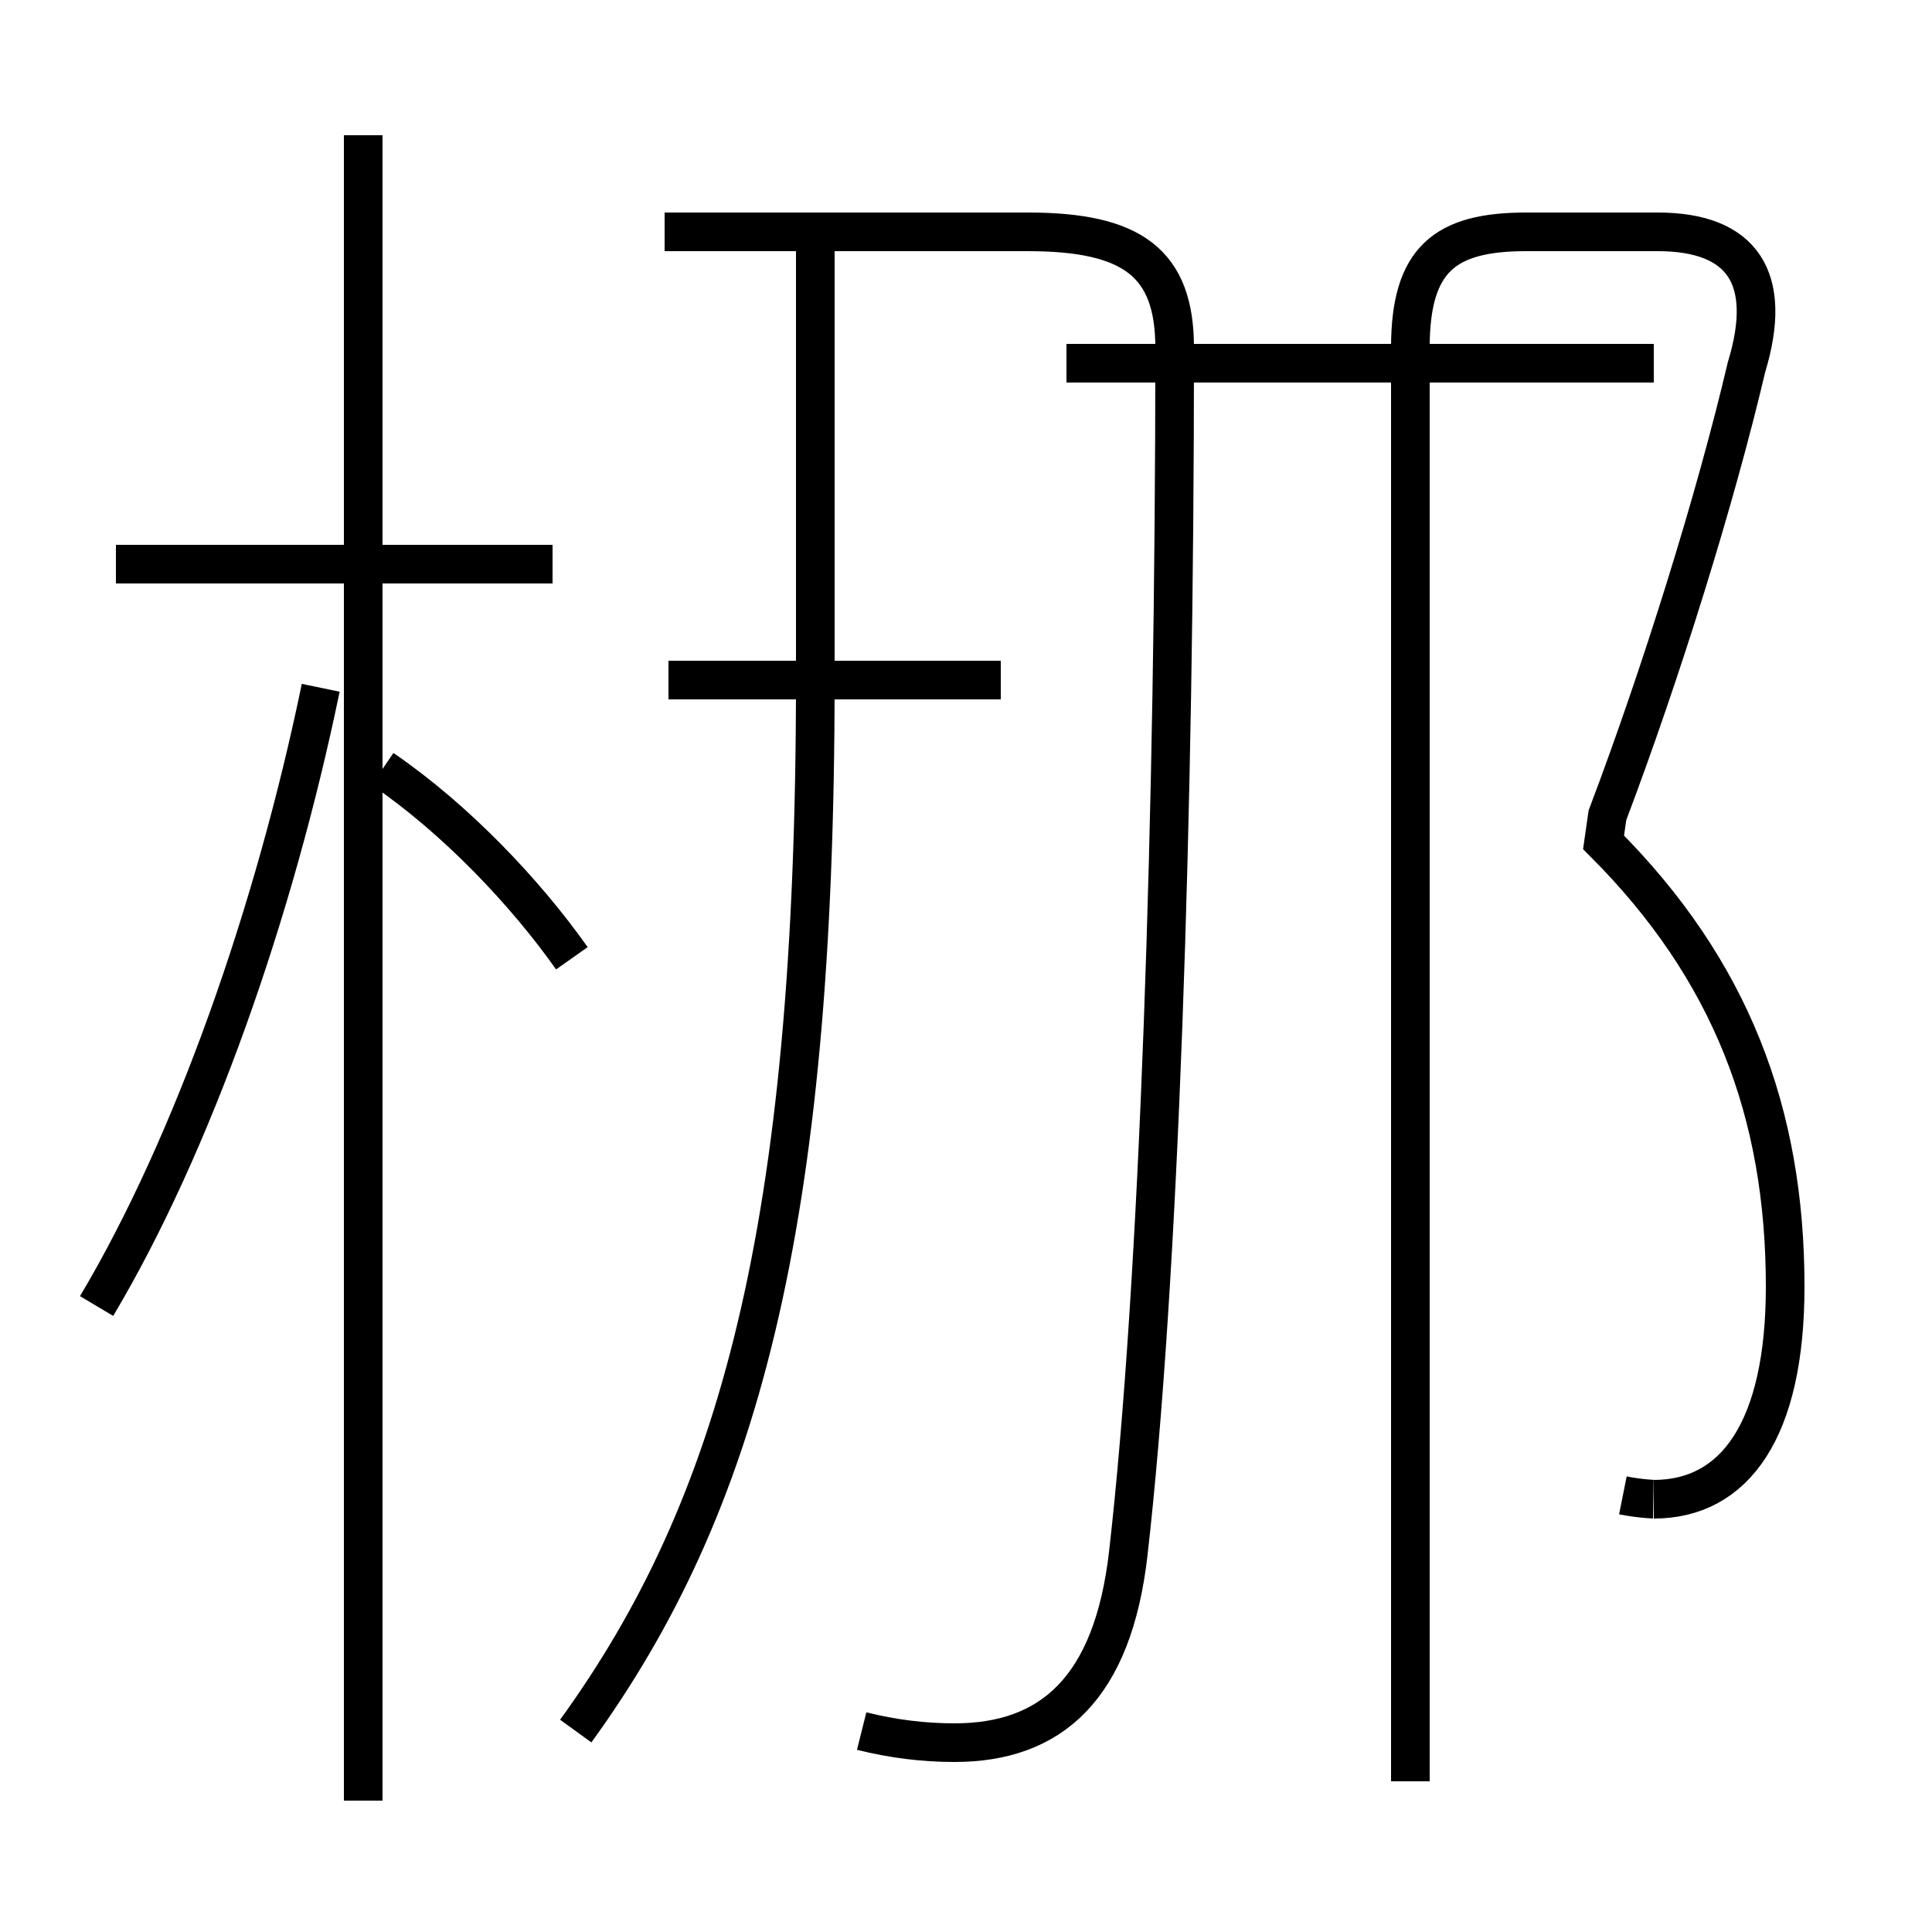 <?xml version='1.0' encoding='utf8'?>
<svg viewBox="0.0 -6.0 50.0 50.0" version="1.1" xmlns="http://www.w3.org/2000/svg">
<rect x="0.0" y="-6.0" width="50.0" height="50.0" fill="#808080" stroke="none"/>
<rect x="-1000" y="-1000" width="2000" height="2000" stroke="white" fill="white"/>
<g style="fill:white;stroke:#000000;  stroke-width:1">
<path d="M 42.0 -5.3 C 42.5 -5.2 42.9 -5.2 42.8 -5.2 C 44.9 -5.2 46.2 -7.0 46.2 -10.7 C 46.2 -15.2 44.8 -18.9 41.5 -22.2 L 41.6 -22.9 C 43.0 -26.6 44.4 -31.1 45.2 -34.5 C 45.9 -36.8 45.1 -38.0 42.9 -38.0 L 39.5 -38.0 C 37.4 -38.0 36.5 -37.3 36.5 -35.0 L 36.5 2.1 M 2.5 -10.2 C 5.0 -14.4 7.1 -20.4 8.3 -26.2 M 14.9 0.8 C 19.1 -5.0 21.1 -12.2 21.1 -26.4 L 21.1 -37.5 M 14.8 -19.2 C 13.6 -20.9 11.8 -22.8 9.9 -24.1 M 14.3 -29.4 L 3.0 -29.4 M 22.3 0.8 C 23.1 1.0 23.9 1.1 24.7 1.1 C 27.2 1.1 28.8 -0.3 29.2 -3.8 C 30.0 -10.8 30.4 -22.9 30.4 -35.0 C 30.4 -37.2 29.3 -38.0 26.6 -38.0 L 17.2 -38.0 M 25.9 -26.4 L 17.3 -26.4 M 9.4 2.6 L 9.4 -40.5 M 42.8 -34.6 L 27.6 -34.6" transform="translate(0.0, 38.0)" />
</g>
</svg>